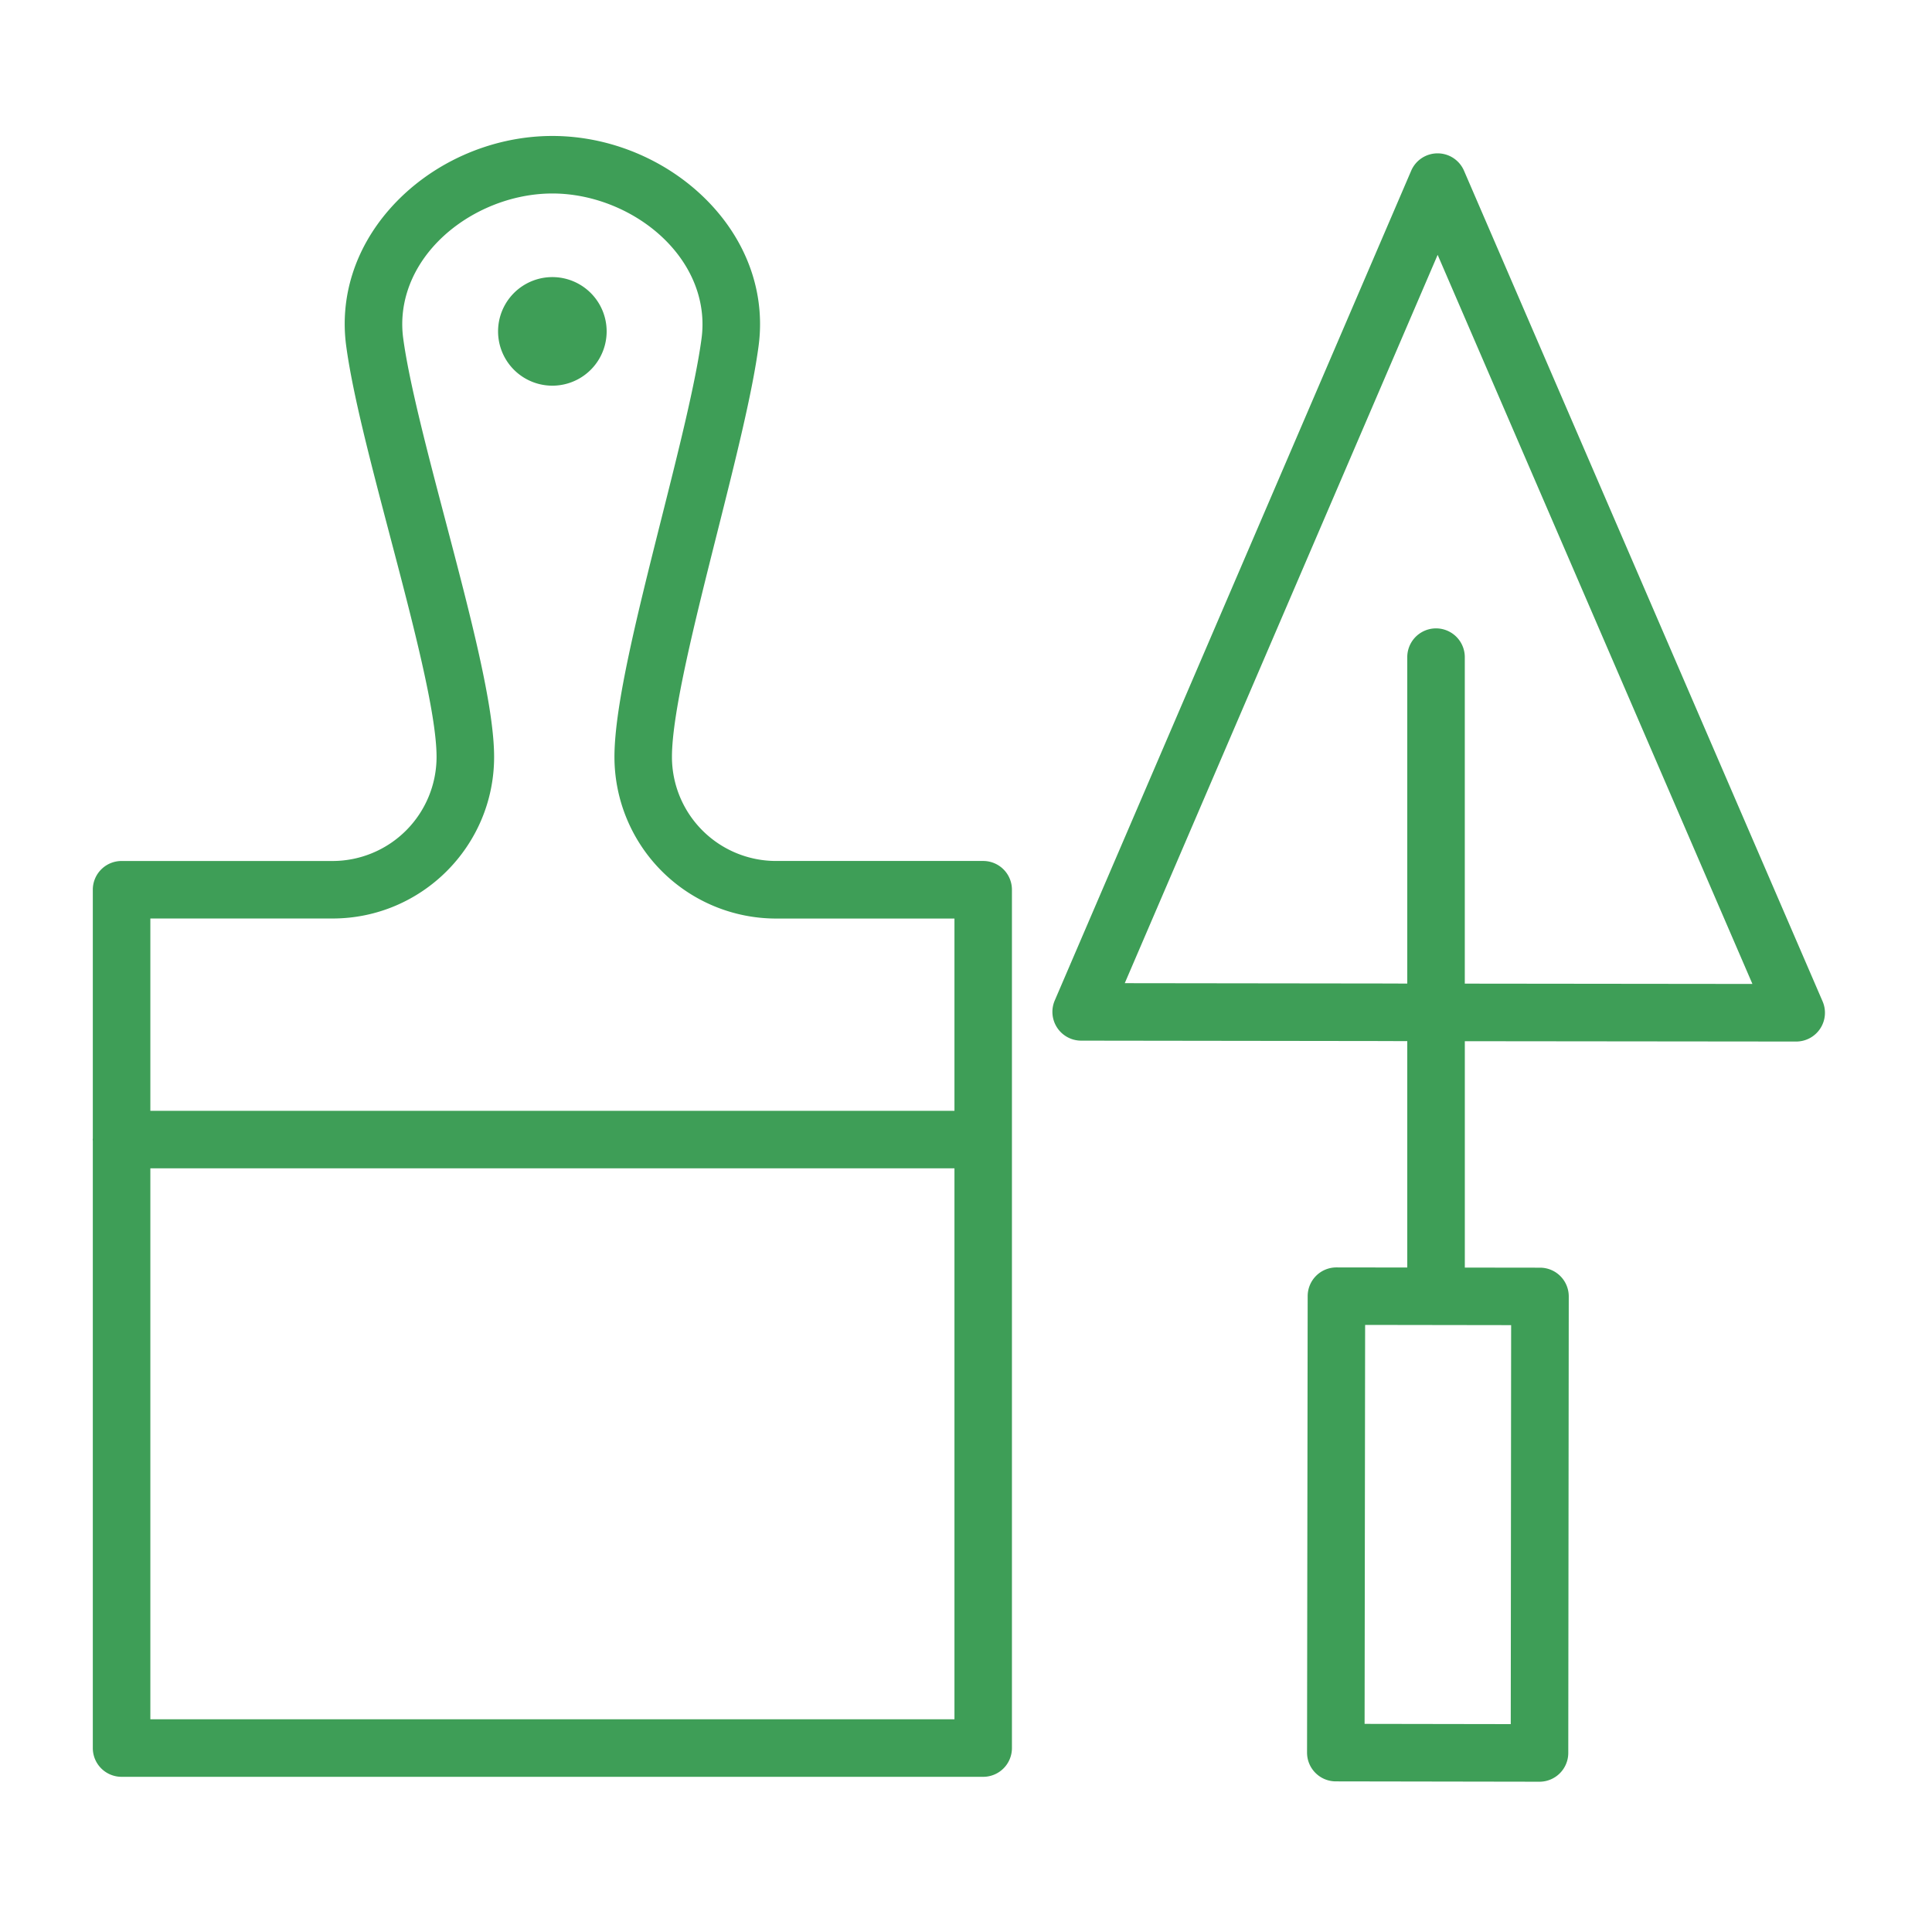 <svg width="80" height="80" fill="none" xmlns="http://www.w3.org/2000/svg"><path d="M22.872 15.97a2.248 2.248 0 100-4.496 2.248 2.248 0 000 4.496zm52.597 25.493L60.621 7.068a1.19 1.19 0 00-1.093-.718h-.001c-.476 0-.906.283-1.093.72l-14.76 34.36a1.192 1.192 0 001.093 1.661l12.886.017.088.003h.531v9.374l-2.932-.004h-.002a1.19 1.19 0 00-1.19 1.19l-.026 18.899c0 .658.531 1.191 1.19 1.193l8.434.014h.002a1.193 1.193 0 001.191-1.19l.02-18.903a1.19 1.19 0 00-1.19-1.192l-3.114-.004v-9.374l13.72.014h.001a1.191 1.191 0 001.093-1.665zM62.557 71.392l-6.052-.01.022-16.52 6.046.009-.016 16.52zM60.654 40.73V27.211a1.191 1.191 0 10-2.382 0v13.517h-.347a1.566 1.566 0 00-.087-.003l-11.264-.014L59.53 10.553l13.034 30.19-11.91-.013z" fill="#3E9E57"/><path d="M40.712 35.651h-8.58a4.312 4.312 0 01-4.308-4.307c0-1.841.956-5.638 1.88-9.31.743-2.955 1.445-5.746 1.706-7.697.273-2.021-.361-4.033-1.785-5.661-1.668-1.907-4.192-3.046-6.752-3.046-2.564 0-5.092 1.14-6.758 3.05-1.422 1.628-2.054 3.639-1.778 5.657.267 1.98 1.01 4.808 1.797 7.802.956 3.632 1.943 7.387 1.943 9.206a4.312 4.312 0 01-4.308 4.307H5.035a1.19 1.19 0 00-1.192 1.191V47.13c0 .02-.005.038-.005.058 0 .02.005.038.005.058v25.138a1.19 1.19 0 001.192 1.19h35.677a1.19 1.19 0 001.19-1.19v-35.54a1.19 1.19 0 00-1.19-1.193zM13.77 38.033c3.689 0 6.69-3 6.69-6.689 0-2.126-.982-5.859-2.021-9.811-.735-2.793-1.494-5.681-1.742-7.516-.181-1.329.249-2.668 1.212-3.771 1.203-1.378 3.106-2.234 4.965-2.234 1.854 0 3.755.855 4.957 2.232.965 1.104 1.398 2.444 1.218 3.776-.243 1.819-.961 4.674-1.656 7.434-1.003 3.988-1.95 7.754-1.95 9.891a6.697 6.697 0 006.69 6.69h7.389v7.962H6.226v-7.963h7.544zM6.226 71.191V48.378h33.296v22.813H6.226z" fill="#3E9E57"/></svg>